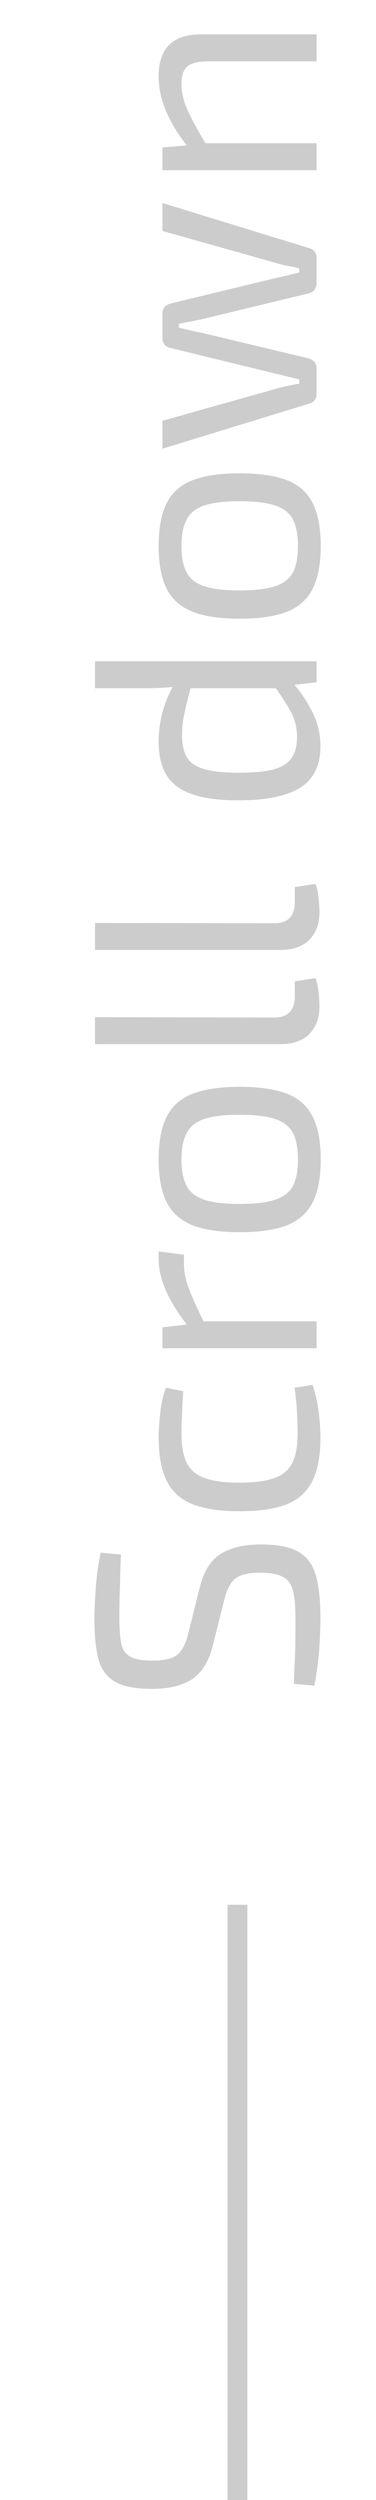 <svg width="19" height="126" viewBox="0 0 19 126" fill="none" xmlns="http://www.w3.org/2000/svg">
<path d="M4.768 81.536C4.779 81.013 4.805 80.475 4.848 79.92C4.891 79.365 4.971 78.811 5.088 78.256L6.112 78.352C6.091 78.811 6.075 79.317 6.064 79.872C6.043 80.427 6.032 80.96 6.032 81.472C6.032 82.005 6.059 82.437 6.112 82.768C6.165 83.088 6.309 83.323 6.544 83.472C6.779 83.621 7.168 83.696 7.712 83.696C8.32 83.696 8.747 83.589 8.992 83.376C9.227 83.152 9.403 82.795 9.52 82.304L10.08 80.064C10.283 79.211 10.64 78.629 11.152 78.32C11.653 78 12.331 77.84 13.184 77.84C14.027 77.84 14.667 77.968 15.104 78.224C15.531 78.48 15.819 78.88 15.968 79.424C16.117 79.968 16.192 80.672 16.192 81.536C16.192 81.899 16.176 82.373 16.144 82.96C16.112 83.536 16.027 84.203 15.888 84.96L14.848 84.864C14.869 84.235 14.891 83.728 14.912 83.344C14.923 82.96 14.928 82.629 14.928 82.352C14.928 82.075 14.928 81.787 14.928 81.488C14.928 80.923 14.885 80.48 14.8 80.16C14.715 79.829 14.544 79.6 14.288 79.472C14.032 79.333 13.653 79.264 13.152 79.264C12.725 79.264 12.395 79.312 12.16 79.408C11.925 79.504 11.749 79.659 11.632 79.872C11.504 80.075 11.403 80.336 11.328 80.656L10.752 82.944C10.549 83.744 10.197 84.309 9.696 84.64C9.195 84.96 8.523 85.12 7.68 85.12C6.816 85.12 6.181 84.992 5.776 84.736C5.36 84.48 5.088 84.091 4.96 83.568C4.832 83.035 4.768 82.357 4.768 81.536ZM8.016 72.455C8.016 72.114 8.043 71.709 8.096 71.239C8.139 70.759 8.235 70.327 8.384 69.943L9.264 70.119C9.232 70.471 9.211 70.845 9.2 71.239C9.179 71.623 9.168 71.954 9.168 72.231C9.168 72.85 9.253 73.341 9.424 73.703C9.595 74.066 9.893 74.327 10.32 74.487C10.747 74.647 11.339 74.727 12.096 74.727C12.853 74.727 13.451 74.647 13.888 74.487C14.315 74.327 14.613 74.066 14.784 73.703C14.955 73.341 15.04 72.85 15.04 72.231C15.04 71.997 15.029 71.655 15.008 71.207C14.987 70.759 14.944 70.338 14.88 69.943L15.792 69.799C15.931 70.194 16.032 70.626 16.096 71.095C16.16 71.554 16.192 72.013 16.192 72.471C16.192 73.367 16.059 74.087 15.792 74.631C15.525 75.175 15.093 75.57 14.496 75.815C13.899 76.05 13.099 76.167 12.096 76.167C11.093 76.167 10.293 76.045 9.696 75.799C9.099 75.554 8.672 75.159 8.416 74.615C8.149 74.071 8.016 73.351 8.016 72.455ZM8.208 66.899L9.44 66.755C8.992 66.19 8.645 65.63 8.4 65.075C8.144 64.51 8.016 63.961 8.016 63.427V63.075L9.296 63.235V63.683C9.296 64.121 9.387 64.563 9.568 65.011C9.739 65.448 9.979 65.977 10.288 66.595H16V67.955H8.208V66.899ZM8.016 58.44C8.016 57.544 8.149 56.83 8.416 56.296C8.683 55.752 9.12 55.363 9.728 55.128C10.325 54.894 11.12 54.776 12.112 54.776C13.104 54.776 13.904 54.894 14.512 55.128C15.109 55.363 15.541 55.752 15.808 56.296C16.075 56.83 16.208 57.544 16.208 58.44C16.208 59.326 16.075 60.04 15.808 60.584C15.541 61.118 15.109 61.507 14.512 61.752C13.904 61.987 13.104 62.104 12.112 62.104C11.12 62.104 10.325 61.987 9.728 61.752C9.12 61.507 8.683 61.118 8.416 60.584C8.149 60.04 8.016 59.326 8.016 58.44ZM9.168 58.44C9.168 59.006 9.259 59.454 9.44 59.784C9.611 60.104 9.909 60.334 10.336 60.472C10.763 60.611 11.355 60.68 12.112 60.68C12.869 60.68 13.461 60.611 13.888 60.472C14.315 60.334 14.619 60.104 14.8 59.784C14.971 59.454 15.056 59.006 15.056 58.44C15.056 57.875 14.971 57.427 14.8 57.096C14.619 56.766 14.315 56.531 13.888 56.392C13.461 56.254 12.869 56.184 12.112 56.184C11.355 56.184 10.763 56.254 10.336 56.392C9.909 56.531 9.611 56.766 9.44 57.096C9.259 57.427 9.168 57.875 9.168 58.44ZM4.8 51.267L13.856 51.283C14.549 51.283 14.896 50.925 14.896 50.211V49.459L15.936 49.299C16.011 49.448 16.064 49.677 16.096 49.987C16.128 50.285 16.144 50.531 16.144 50.723C16.144 51.299 15.973 51.763 15.632 52.115C15.291 52.456 14.8 52.627 14.16 52.627H4.8V51.267ZM4.8 46.517L13.856 46.533C14.549 46.533 14.896 46.175 14.896 45.461V44.709L15.936 44.549C16.011 44.698 16.064 44.927 16.096 45.237C16.128 45.535 16.144 45.781 16.144 45.973C16.144 46.549 15.973 47.013 15.632 47.365C15.291 47.706 14.8 47.877 14.16 47.877H4.8V46.517ZM8.016 37.394C8.016 36.424 8.251 35.501 8.72 34.626C8.475 34.648 8.229 34.664 7.984 34.674C7.739 34.685 7.477 34.69 7.2 34.69H4.8V33.33H16V34.386L14.88 34.514C15.243 34.941 15.552 35.416 15.808 35.938C16.064 36.45 16.192 37.005 16.192 37.602C16.192 38.584 15.845 39.288 15.152 39.714C14.459 40.13 13.435 40.338 12.08 40.338C11.067 40.338 10.267 40.232 9.68 40.018C9.083 39.805 8.656 39.48 8.4 39.042C8.144 38.605 8.016 38.056 8.016 37.394ZM12.064 38.946C12.832 38.946 13.429 38.888 13.856 38.77C14.283 38.642 14.581 38.445 14.752 38.178C14.923 37.912 15.008 37.57 15.008 37.154C15.008 36.717 14.923 36.328 14.752 35.986C14.581 35.645 14.309 35.213 13.936 34.69H9.632C9.504 35.149 9.403 35.56 9.328 35.922C9.243 36.285 9.2 36.669 9.2 37.074C9.2 37.522 9.28 37.885 9.44 38.162C9.589 38.429 9.872 38.626 10.288 38.754C10.704 38.882 11.296 38.946 12.064 38.946ZM8.016 27.518C8.016 26.622 8.149 25.908 8.416 25.375C8.683 24.831 9.12 24.441 9.728 24.206C10.325 23.972 11.12 23.855 12.112 23.855C13.104 23.855 13.904 23.972 14.512 24.206C15.109 24.441 15.541 24.831 15.808 25.375C16.075 25.908 16.208 26.622 16.208 27.518C16.208 28.404 16.075 29.119 15.808 29.663C15.541 30.196 15.109 30.585 14.512 30.831C13.904 31.065 13.104 31.183 12.112 31.183C11.12 31.183 10.325 31.065 9.728 30.831C9.12 30.585 8.683 30.196 8.416 29.663C8.149 29.119 8.016 28.404 8.016 27.518ZM9.168 27.518C9.168 28.084 9.259 28.532 9.44 28.863C9.611 29.183 9.909 29.412 10.336 29.55C10.763 29.689 11.355 29.759 12.112 29.759C12.869 29.759 13.461 29.689 13.888 29.55C14.315 29.412 14.619 29.183 14.8 28.863C14.971 28.532 15.056 28.084 15.056 27.518C15.056 26.953 14.971 26.505 14.8 26.174C14.619 25.844 14.315 25.609 13.888 25.471C13.461 25.332 12.869 25.262 12.112 25.262C11.355 25.262 10.763 25.332 10.336 25.471C9.909 25.609 9.611 25.844 9.44 26.174C9.259 26.505 9.168 26.953 9.168 27.518ZM8.208 10.232L15.616 12.504C15.872 12.568 16 12.744 16 13.032V14.264C16 14.392 15.963 14.509 15.888 14.616C15.803 14.712 15.696 14.77 15.568 14.792L10.272 16.072C10.069 16.114 9.867 16.157 9.664 16.2C9.461 16.232 9.253 16.274 9.04 16.328V16.52C9.253 16.562 9.461 16.61 9.664 16.664C9.867 16.706 10.069 16.749 10.272 16.792L15.568 18.056C15.856 18.13 16 18.312 16 18.6V19.816C16 20.104 15.872 20.28 15.616 20.344L8.208 22.616V21.208L13.952 19.592C14.144 19.538 14.341 19.49 14.544 19.448C14.736 19.405 14.928 19.368 15.12 19.336V19.128C14.928 19.074 14.736 19.026 14.544 18.984C14.341 18.93 14.144 18.882 13.952 18.84L8.64 17.544C8.352 17.49 8.208 17.32 8.208 17.032V15.8C8.208 15.533 8.357 15.362 8.656 15.288L13.952 14.008C14.144 13.965 14.336 13.922 14.528 13.88C14.72 13.826 14.917 13.778 15.12 13.736V13.528C14.917 13.474 14.725 13.432 14.544 13.4C14.352 13.368 14.155 13.32 13.952 13.256L8.208 11.64V10.232ZM8.208 7.428L9.44 7.332C8.981 6.745 8.629 6.164 8.384 5.588C8.139 5.001 8.016 4.42 8.016 3.844C8.016 2.436 8.731 1.732 10.16 1.732H16V3.092H10.544C10.021 3.092 9.664 3.177 9.472 3.348C9.269 3.519 9.168 3.807 9.168 4.212C9.168 4.671 9.28 5.135 9.504 5.604C9.717 6.063 10.011 6.601 10.384 7.22H16V8.58H8.208V7.428Z" fill="#CCCCCC"/>
<path d="M12 96L12 126" stroke="#CCCCCC"/>
</svg>
